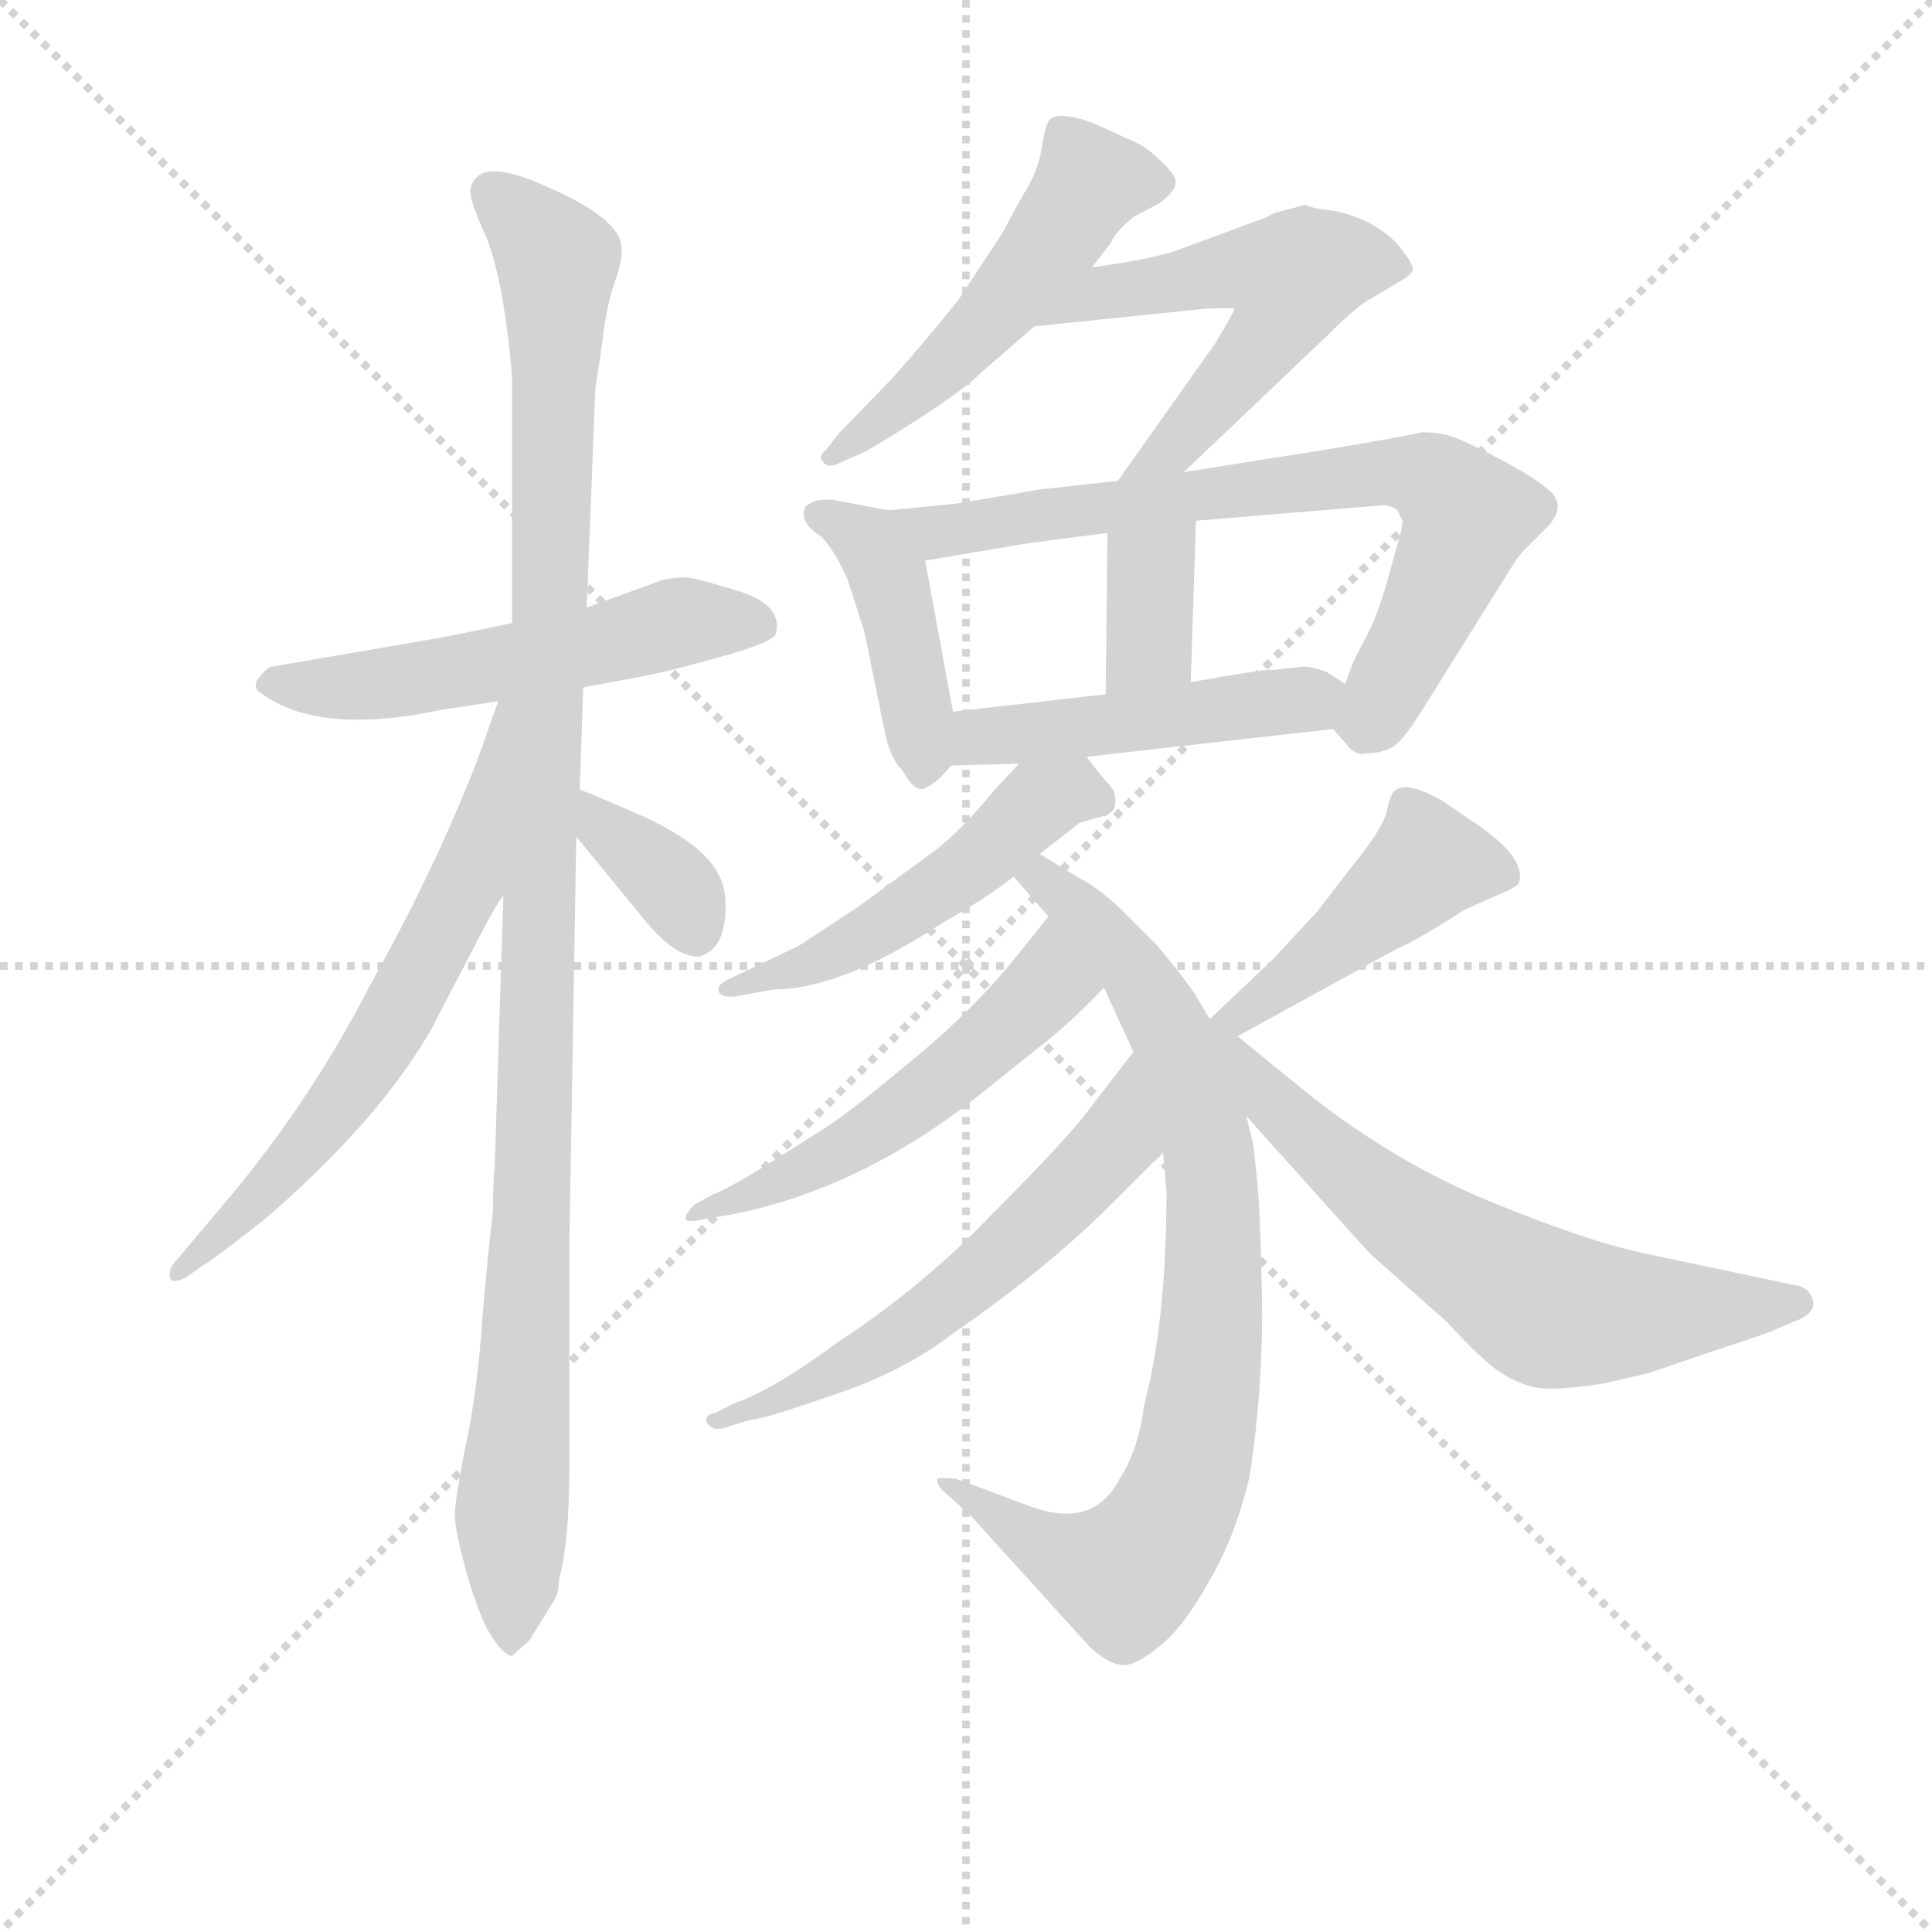<svg version="1.1" viewBox="0 0 1024 1024" xmlns="http://www.w3.org/2000/svg">
  <g stroke="lightgray" stroke-dasharray="1,1" stroke-width="1" transform="scale(4, 4)">
    <line x1="0" y1="0" x2="256" y2="256"></line>
    <line x1="256" y1="0" x2="0" y2="256"></line>
    <line x1="128" y1="0" x2="128" y2="256"></line>
    <line x1="0" y1="128" x2="256" y2="128"></line>
  </g>
<g transform="scale(0.92, -0.92) translate(60, -900)">
   <style type="text/css">
    @keyframes keyframes0 {
      from {
       stroke: blue;
       stroke-dashoffset: 541;
       stroke-width: 128;
       }
       64% {
       animation-timing-function: step-end;
       stroke: blue;
       stroke-dashoffset: 0;
       stroke-width: 128;
       }
       to {
       stroke: black;
       stroke-width: 1024;
       }
       }
       #make-me-a-hanzi-animation-0 {
         animation: keyframes0 0.69s both;
         animation-delay: 0s;
         animation-timing-function: linear;
       }
    @keyframes keyframes1 {
      from {
       stroke: blue;
       stroke-dashoffset: 1103;
       stroke-width: 128;
       }
       78% {
       animation-timing-function: step-end;
       stroke: blue;
       stroke-dashoffset: 0;
       stroke-width: 128;
       }
       to {
       stroke: black;
       stroke-width: 1024;
       }
       }
       #make-me-a-hanzi-animation-1 {
         animation: keyframes1 1.148s both;
         animation-delay: 0.69s;
         animation-timing-function: linear;
       }
    @keyframes keyframes2 {
      from {
       stroke: blue;
       stroke-dashoffset: 638;
       stroke-width: 128;
       }
       67% {
       animation-timing-function: step-end;
       stroke: blue;
       stroke-dashoffset: 0;
       stroke-width: 128;
       }
       to {
       stroke: black;
       stroke-width: 1024;
       }
       }
       #make-me-a-hanzi-animation-2 {
         animation: keyframes2 0.769s both;
         animation-delay: 1.838s;
         animation-timing-function: linear;
       }
    @keyframes keyframes3 {
      from {
       stroke: blue;
       stroke-dashoffset: 358;
       stroke-width: 128;
       }
       54% {
       animation-timing-function: step-end;
       stroke: blue;
       stroke-dashoffset: 0;
       stroke-width: 128;
       }
       to {
       stroke: black;
       stroke-width: 1024;
       }
       }
       #make-me-a-hanzi-animation-3 {
         animation: keyframes3 0.541s both;
         animation-delay: 2.607s;
         animation-timing-function: linear;
       }
    @keyframes keyframes4 {
      from {
       stroke: blue;
       stroke-dashoffset: 513;
       stroke-width: 128;
       }
       63% {
       animation-timing-function: step-end;
       stroke: blue;
       stroke-dashoffset: 0;
       stroke-width: 128;
       }
       to {
       stroke: black;
       stroke-width: 1024;
       }
       }
       #make-me-a-hanzi-animation-4 {
         animation: keyframes4 0.667s both;
         animation-delay: 3.148s;
         animation-timing-function: linear;
       }
    @keyframes keyframes5 {
      from {
       stroke: blue;
       stroke-dashoffset: 553;
       stroke-width: 128;
       }
       64% {
       animation-timing-function: step-end;
       stroke: blue;
       stroke-dashoffset: 0;
       stroke-width: 128;
       }
       to {
       stroke: black;
       stroke-width: 1024;
       }
       }
       #make-me-a-hanzi-animation-5 {
         animation: keyframes5 0.7s both;
         animation-delay: 3.816s;
         animation-timing-function: linear;
       }
    @keyframes keyframes6 {
      from {
       stroke: blue;
       stroke-dashoffset: 427;
       stroke-width: 128;
       }
       58% {
       animation-timing-function: step-end;
       stroke: blue;
       stroke-dashoffset: 0;
       stroke-width: 128;
       }
       to {
       stroke: black;
       stroke-width: 1024;
       }
       }
       #make-me-a-hanzi-animation-6 {
         animation: keyframes6 0.597s both;
         animation-delay: 4.516s;
         animation-timing-function: linear;
       }
    @keyframes keyframes7 {
      from {
       stroke: blue;
       stroke-dashoffset: 735;
       stroke-width: 128;
       }
       71% {
       animation-timing-function: step-end;
       stroke: blue;
       stroke-dashoffset: 0;
       stroke-width: 128;
       }
       to {
       stroke: black;
       stroke-width: 1024;
       }
       }
       #make-me-a-hanzi-animation-7 {
         animation: keyframes7 0.848s both;
         animation-delay: 5.113s;
         animation-timing-function: linear;
       }
    @keyframes keyframes8 {
      from {
       stroke: blue;
       stroke-dashoffset: 357;
       stroke-width: 128;
       }
       54% {
       animation-timing-function: step-end;
       stroke: blue;
       stroke-dashoffset: 0;
       stroke-width: 128;
       }
       to {
       stroke: black;
       stroke-width: 1024;
       }
       }
       #make-me-a-hanzi-animation-8 {
         animation: keyframes8 0.541s both;
         animation-delay: 5.962s;
         animation-timing-function: linear;
       }
    @keyframes keyframes9 {
      from {
       stroke: blue;
       stroke-dashoffset: 471;
       stroke-width: 128;
       }
       61% {
       animation-timing-function: step-end;
       stroke: blue;
       stroke-dashoffset: 0;
       stroke-width: 128;
       }
       to {
       stroke: black;
       stroke-width: 1024;
       }
       }
       #make-me-a-hanzi-animation-9 {
         animation: keyframes9 0.633s both;
         animation-delay: 6.502s;
         animation-timing-function: linear;
       }
    @keyframes keyframes10 {
      from {
       stroke: blue;
       stroke-dashoffset: 504;
       stroke-width: 128;
       }
       62% {
       animation-timing-function: step-end;
       stroke: blue;
       stroke-dashoffset: 0;
       stroke-width: 128;
       }
       to {
       stroke: black;
       stroke-width: 1024;
       }
       }
       #make-me-a-hanzi-animation-10 {
         animation: keyframes10 0.66s both;
         animation-delay: 7.135s;
         animation-timing-function: linear;
       }
    @keyframes keyframes11 {
      from {
       stroke: blue;
       stroke-dashoffset: 824;
       stroke-width: 128;
       }
       73% {
       animation-timing-function: step-end;
       stroke: blue;
       stroke-dashoffset: 0;
       stroke-width: 128;
       }
       to {
       stroke: black;
       stroke-width: 1024;
       }
       }
       #make-me-a-hanzi-animation-11 {
         animation: keyframes11 0.921s both;
         animation-delay: 7.796s;
         animation-timing-function: linear;
       }
    @keyframes keyframes12 {
      from {
       stroke: blue;
       stroke-dashoffset: 531;
       stroke-width: 128;
       }
       63% {
       animation-timing-function: step-end;
       stroke: blue;
       stroke-dashoffset: 0;
       stroke-width: 128;
       }
       to {
       stroke: black;
       stroke-width: 1024;
       }
       }
       #make-me-a-hanzi-animation-12 {
         animation: keyframes12 0.682s both;
         animation-delay: 8.716s;
         animation-timing-function: linear;
       }
    @keyframes keyframes13 {
      from {
       stroke: blue;
       stroke-dashoffset: 585;
       stroke-width: 128;
       }
       66% {
       animation-timing-function: step-end;
       stroke: blue;
       stroke-dashoffset: 0;
       stroke-width: 128;
       }
       to {
       stroke: black;
       stroke-width: 1024;
       }
       }
       #make-me-a-hanzi-animation-13 {
         animation: keyframes13 0.726s both;
         animation-delay: 9.398s;
         animation-timing-function: linear;
       }
    @keyframes keyframes14 {
      from {
       stroke: blue;
       stroke-dashoffset: 449;
       stroke-width: 128;
       }
       59% {
       animation-timing-function: step-end;
       stroke: blue;
       stroke-dashoffset: 0;
       stroke-width: 128;
       }
       to {
       stroke: black;
       stroke-width: 1024;
       }
       }
       #make-me-a-hanzi-animation-14 {
         animation: keyframes14 0.615s both;
         animation-delay: 10.124s;
         animation-timing-function: linear;
       }
    @keyframes keyframes15 {
      from {
       stroke: blue;
       stroke-dashoffset: 632;
       stroke-width: 128;
       }
       67% {
       animation-timing-function: step-end;
       stroke: blue;
       stroke-dashoffset: 0;
       stroke-width: 128;
       }
       to {
       stroke: black;
       stroke-width: 1024;
       }
       }
       #make-me-a-hanzi-animation-15 {
         animation: keyframes15 0.764s both;
         animation-delay: 10.74s;
         animation-timing-function: linear;
       }
</style>
<path d="M 235.0 541.0 L 196.0 533.0 L 97.0 516.0 Q 94.0 516.0 88.0 508.0 Q 86.0 503.0 90.0 501.0 Q 123.0 476.0 194.0 491.0 L 227.0 496.0 L 276.0 504.0 L 303.0 509.0 Q 321.0 512.0 353.0 521.0 Q 386.0 530.0 387.0 535.0 Q 391.0 551.0 367.0 559.0 Q 344.0 566.0 338.0 567.0 Q 332.0 568.0 322.0 566.0 L 278.0 550.0 L 235.0 541.0 Z" fill="lightgray"></path> 
<path d="M 278.0 550.0 L 283.0 676.0 L 287.0 703.0 Q 289.0 722.0 294.0 737.0 Q 299.0 751.0 298.0 758.0 Q 297.0 774.0 256.0 792.0 Q 215.0 811.0 211.0 791.0 Q 210.0 786.0 219.0 766.0 Q 228.0 746.0 233.0 703.0 L 235.0 684.0 L 235.0 541.0 L 230.0 384.0 L 225.0 228.0 Q 224.0 220.0 224.0 202.0 Q 222.0 187.0 218.0 142.0 Q 215.0 97.0 208.0 66.0 Q 202.0 35.0 202.0 27.0 Q 202.0 19.0 209.0 -7.0 Q 217.0 -34.0 224.0 -44.0 Q 231.0 -54.0 235.0 -54.0 L 245.0 -45.0 L 258.0 -24.0 Q 262.0 -19.0 262.0 -10.0 Q 268.0 11.0 268.0 55.0 L 268.0 181.0 L 272.0 418.0 L 274.0 445.0 L 276.0 504.0 L 278.0 550.0 Z" fill="lightgray"></path> 
<path d="M 227.0 496.0 L 215.0 462.0 Q 190.0 398.0 153.0 332.0 Q 119.0 266.0 72.0 210.0 L 40.0 172.0 Q 37.0 168.0 38.0 164.0 Q 39.0 160.0 47.0 164.0 L 57.0 171.0 Q 64.0 175.0 93.0 198.0 Q 159.0 255.0 189.0 308.0 L 216.0 360.0 Q 227.0 381.0 230.0 384.0 C 315.0 517.0 237.0 524.0 227.0 496.0 Z" fill="lightgray"></path> 
<path d="M 272.0 418.0 L 313.0 368.0 Q 330.0 348.0 343.0 349.0 Q 358.0 353.0 358.0 378.0 Q 358.0 389.0 354.0 396.0 Q 346.0 413.0 312.0 429.0 Q 278.0 444.0 274.0 445.0 C 246.0 455.0 253.0 441.0 272.0 418.0 Z" fill="lightgray"></path> 
<path d="M 569.0 746.0 L 580.0 760.0 Q 582.0 766.0 593.0 775.0 L 608.0 783.0 Q 615.0 788.0 617.0 793.0 Q 619.0 798.0 609.0 807.0 Q 600.0 816.0 592.0 819.0 L 570.0 829.0 Q 548.0 837.0 544.0 830.0 Q 542.0 827.0 540.0 814.0 Q 538.0 801.0 529.0 787.0 L 517.0 765.0 L 492.0 727.0 Q 471.0 701.0 454.0 682.0 L 423.0 650.0 L 416.0 641.0 Q 411.0 637.0 414.0 634.0 Q 417.0 630.0 423.0 633.0 L 439.0 640.0 Q 491.0 671.0 506.0 686.0 L 536.0 712.0 L 569.0 746.0 Z" fill="lightgray"></path> 
<path d="M 622.0 628.0 L 705.0 707.0 Q 723.0 725.0 730.0 728.0 L 745.0 737.0 Q 754.0 742.0 754.0 745.0 Q 754.0 748.0 747.0 757.0 Q 741.0 765.0 728.0 772.0 Q 715.0 778.0 705.0 779.0 Q 696.0 780.0 692.0 782.0 L 677.0 778.0 Q 675.0 778.0 670.0 775.0 L 616.0 755.0 Q 599.0 750.0 569.0 746.0 C 539.0 742.0 506.0 709.0 536.0 712.0 L 633.0 722.0 Q 649.0 723.0 651.0 722.0 Q 652.0 722.0 640.0 702.0 L 584.0 623.0 C 567.0 599.0 600.0 607.0 622.0 628.0 Z" fill="lightgray"></path> 
<path d="M 452.0 606.0 L 420.0 612.0 Q 409.0 613.0 404.0 608.0 Q 400.0 599.0 413.0 591.0 Q 418.0 586.0 423.0 577.0 L 428.0 567.0 L 438.0 536.0 L 450.0 477.0 Q 453.0 463.0 460.0 456.0 Q 467.0 443.0 473.0 446.0 Q 480.0 449.0 488.0 459.0 C 494.0 465.0 494.0 465.0 489.0 490.0 L 473.0 577.0 C 468.0 603.0 468.0 603.0 452.0 606.0 Z" fill="lightgray"></path> 
<path d="M 492.0 610.0 L 452.0 606.0 C 422.0 603.0 443.0 572.0 473.0 577.0 L 532.0 587.0 L 578.0 593.0 L 629.0 600.0 L 738.0 609.0 Q 746.0 607.0 746.0 604.0 L 748.0 600.0 Q 748.0 596.0 745.0 586.0 L 740.0 568.0 Q 734.0 546.0 727.0 533.0 Q 720.0 520.0 719.0 517.0 L 715.0 506.0 C 706.0 482.0 706.0 482.0 708.0 480.0 L 715.0 472.0 Q 721.0 464.0 727.0 466.0 Q 735.0 466.0 741.0 469.0 Q 747.0 471.0 760.0 492.0 L 810.0 572.0 Q 815.0 580.0 818.0 583.0 L 832.0 597.0 Q 841.0 607.0 835.0 615.0 Q 829.0 622.0 807.0 634.0 Q 786.0 645.0 778.0 648.0 Q 770.0 651.0 759.0 651.0 Q 752.0 649.0 704.0 641.0 L 622.0 628.0 L 584.0 623.0 L 539.0 618.0 L 492.0 610.0 Z" fill="lightgray"></path> 
<path d="M 578.0 593.0 L 577.0 500.0 C 577.0 470.0 625.0 477.0 626.0 507.0 L 629.0 600.0 C 630.0 630.0 578.0 623.0 578.0 593.0 Z" fill="lightgray"></path> 
<path d="M 488.0 459.0 L 527.0 460.0 L 566.0 464.0 L 708.0 480.0 C 738.0 483.0 740.0 490.0 715.0 506.0 L 704.0 513.0 Q 696.0 516.0 691.0 516.0 L 673.0 514.0 Q 671.0 515.0 626.0 507.0 L 577.0 500.0 L 489.0 490.0 C 459.0 487.0 458.0 458.0 488.0 459.0 Z" fill="lightgray"></path> 
<path d="M 527.0 460.0 L 513.0 445.0 Q 495.0 423.0 480.0 411.0 L 435.0 378.0 L 400.0 355.0 L 358.0 335.0 Q 353.0 332.0 354.0 329.0 Q 355.0 325.0 364.0 326.0 L 386.0 330.0 Q 425.0 330.0 484.0 369.0 Q 506.0 381.0 524.0 395.0 L 539.0 408.0 L 562.0 426.0 L 576.0 430.0 Q 577.0 429.0 582.0 434.0 Q 584.0 443.0 579.0 448.0 Q 575.0 452.0 566.0 464.0 C 550.0 485.0 547.0 482.0 527.0 460.0 Z" fill="lightgray"></path> 
<path d="M 524.0 395.0 L 544.0 372.0 L 576.0 331.0 L 593.0 294.0 L 610.0 236.0 L 612.0 214.0 Q 612.0 138.0 599.0 90.0 Q 596.0 65.0 585.0 48.0 Q 570.0 19.0 534.0 32.0 L 491.0 48.0 Q 481.0 49.0 480.0 48.0 Q 479.0 44.0 488.0 37.0 L 500.0 26.0 L 568.0 -49.0 Q 578.0 -58.0 585.0 -59.0 Q 592.0 -61.0 606.0 -50.0 Q 621.0 -39.0 636.0 -12.0 Q 652.0 15.0 660.0 50.0 Q 668.0 103.0 667.0 154.0 Q 666.0 205.0 664.0 222.0 L 662.0 241.0 L 658.0 257.0 C 643.0 320.0 651.0 290.0 637.0 313.0 L 628.0 328.0 Q 618.0 342.0 606.0 356.0 L 585.0 377.0 Q 572.0 389.0 562.0 394.0 L 539.0 408.0 C 513.0 424.0 504.0 418.0 524.0 395.0 Z" fill="lightgray"></path> 
<path d="M 544.0 372.0 L 528.0 352.0 Q 501.0 318.0 464.0 288.0 Q 427.0 257.0 412.0 248.0 L 377.0 226.0 Q 357.0 214.0 351.0 212.0 L 340.0 206.0 Q 335.0 201.0 335.0 198.0 Q 335.0 195.0 347.0 198.0 L 360.0 200.0 Q 438.0 215.0 509.0 273.0 L 539.0 297.0 Q 556.0 310.0 576.0 331.0 C 597.0 353.0 563.0 395.0 544.0 372.0 Z" fill="lightgray"></path> 
<path d="M 593.0 294.0 L 566.0 259.0 Q 553.0 242.0 512.0 201.0 Q 472.0 159.0 423.0 127.0 Q 385.0 99.0 364.0 92.0 L 352.0 86.0 Q 346.0 85.0 347.0 81.0 Q 349.0 76.0 356.0 77.0 L 372.0 82.0 Q 379.0 82.0 419.0 96.0 Q 459.0 109.0 488.0 131.0 Q 543.0 169.0 580.0 206.0 L 610.0 236.0 C 631.0 257.0 611.0 318.0 593.0 294.0 Z" fill="lightgray"></path> 
<path d="M 653.0 303.0 L 744.0 353.0 Q 756.0 358.0 784.0 376.0 L 802.0 384.0 Q 812.0 388.0 815.0 391.0 Q 820.0 406.0 788.0 427.0 L 772.0 438.0 Q 750.0 451.0 743.0 444.0 Q 741.0 442.0 739.0 433.0 Q 737.0 423.0 719.0 401.0 L 699.0 375.0 L 673.0 347.0 L 637.0 313.0 C 615.0 292.0 627.0 289.0 653.0 303.0 Z" fill="lightgray"></path> 
<path d="M 658.0 257.0 L 729.0 178.0 L 774.0 138.0 Q 795.0 115.0 805.0 109.0 Q 819.0 100.0 832.0 100.0 Q 846.0 100.0 864.0 103.0 L 890.0 109.0 L 928.0 122.0 Q 962.0 133.0 965.0 135.0 L 977.0 140.0 Q 987.0 145.0 984.0 152.0 Q 982.0 159.0 972.0 160.0 L 887.0 178.0 Q 854.0 185.0 798.0 208.0 Q 742.0 231.0 691.0 272.0 L 653.0 303.0 C 630.0 322.0 638.0 279.0 658.0 257.0 Z" fill="lightgray"></path> 
      <clipPath id="make-me-a-hanzi-clip-0">
      <path d="M 235.0 541.0 L 196.0 533.0 L 97.0 516.0 Q 94.0 516.0 88.0 508.0 Q 86.0 503.0 90.0 501.0 Q 123.0 476.0 194.0 491.0 L 227.0 496.0 L 276.0 504.0 L 303.0 509.0 Q 321.0 512.0 353.0 521.0 Q 386.0 530.0 387.0 535.0 Q 391.0 551.0 367.0 559.0 Q 344.0 566.0 338.0 567.0 Q 332.0 568.0 322.0 566.0 L 278.0 550.0 L 235.0 541.0 Z" fill="lightgray"></path>
      </clipPath>
      <path clip-path="url(#make-me-a-hanzi-clip-0)" d="M 97.0 507.0 L 163.0 506.0 L 334.0 542.0 L 378.0 540.0 " fill="none" id="make-me-a-hanzi-animation-0" stroke-dasharray="413 826" stroke-linecap="round"></path>

      <clipPath id="make-me-a-hanzi-clip-1">
      <path d="M 278.0 550.0 L 283.0 676.0 L 287.0 703.0 Q 289.0 722.0 294.0 737.0 Q 299.0 751.0 298.0 758.0 Q 297.0 774.0 256.0 792.0 Q 215.0 811.0 211.0 791.0 Q 210.0 786.0 219.0 766.0 Q 228.0 746.0 233.0 703.0 L 235.0 684.0 L 235.0 541.0 L 230.0 384.0 L 225.0 228.0 Q 224.0 220.0 224.0 202.0 Q 222.0 187.0 218.0 142.0 Q 215.0 97.0 208.0 66.0 Q 202.0 35.0 202.0 27.0 Q 202.0 19.0 209.0 -7.0 Q 217.0 -34.0 224.0 -44.0 Q 231.0 -54.0 235.0 -54.0 L 245.0 -45.0 L 258.0 -24.0 Q 262.0 -19.0 262.0 -10.0 Q 268.0 11.0 268.0 55.0 L 268.0 181.0 L 272.0 418.0 L 274.0 445.0 L 276.0 504.0 L 278.0 550.0 Z" fill="lightgray"></path>
      </clipPath>
      <path clip-path="url(#make-me-a-hanzi-clip-1)" d="M 223.0 789.0 L 261.0 747.0 L 235.0 -43.0 " fill="none" id="make-me-a-hanzi-animation-1" stroke-dasharray="975 1950" stroke-linecap="round"></path>

      <clipPath id="make-me-a-hanzi-clip-2">
      <path d="M 227.0 496.0 L 215.0 462.0 Q 190.0 398.0 153.0 332.0 Q 119.0 266.0 72.0 210.0 L 40.0 172.0 Q 37.0 168.0 38.0 164.0 Q 39.0 160.0 47.0 164.0 L 57.0 171.0 Q 64.0 175.0 93.0 198.0 Q 159.0 255.0 189.0 308.0 L 216.0 360.0 Q 227.0 381.0 230.0 384.0 C 315.0 517.0 237.0 524.0 227.0 496.0 Z" fill="lightgray"></path>
      </clipPath>
      <path clip-path="url(#make-me-a-hanzi-clip-2)" d="M 231.0 490.0 L 209.0 392.0 L 174.0 324.0 L 114.0 237.0 L 43.0 167.0 " fill="none" id="make-me-a-hanzi-animation-2" stroke-dasharray="510 1020" stroke-linecap="round"></path>

      <clipPath id="make-me-a-hanzi-clip-3">
      <path d="M 272.0 418.0 L 313.0 368.0 Q 330.0 348.0 343.0 349.0 Q 358.0 353.0 358.0 378.0 Q 358.0 389.0 354.0 396.0 Q 346.0 413.0 312.0 429.0 Q 278.0 444.0 274.0 445.0 C 246.0 455.0 253.0 441.0 272.0 418.0 Z" fill="lightgray"></path>
      </clipPath>
      <path clip-path="url(#make-me-a-hanzi-clip-3)" d="M 275.0 438.0 L 327.0 391.0 L 341.0 362.0 " fill="none" id="make-me-a-hanzi-animation-3" stroke-dasharray="230 460" stroke-linecap="round"></path>

      <clipPath id="make-me-a-hanzi-clip-4">
      <path d="M 569.0 746.0 L 580.0 760.0 Q 582.0 766.0 593.0 775.0 L 608.0 783.0 Q 615.0 788.0 617.0 793.0 Q 619.0 798.0 609.0 807.0 Q 600.0 816.0 592.0 819.0 L 570.0 829.0 Q 548.0 837.0 544.0 830.0 Q 542.0 827.0 540.0 814.0 Q 538.0 801.0 529.0 787.0 L 517.0 765.0 L 492.0 727.0 Q 471.0 701.0 454.0 682.0 L 423.0 650.0 L 416.0 641.0 Q 411.0 637.0 414.0 634.0 Q 417.0 630.0 423.0 633.0 L 439.0 640.0 Q 491.0 671.0 506.0 686.0 L 536.0 712.0 L 569.0 746.0 Z" fill="lightgray"></path>
      </clipPath>
      <path clip-path="url(#make-me-a-hanzi-clip-4)" d="M 606.0 794.0 L 567.0 794.0 L 499.0 704.0 L 419.0 636.0 " fill="none" id="make-me-a-hanzi-animation-4" stroke-dasharray="385 770" stroke-linecap="round"></path>

      <clipPath id="make-me-a-hanzi-clip-5">
      <path d="M 622.0 628.0 L 705.0 707.0 Q 723.0 725.0 730.0 728.0 L 745.0 737.0 Q 754.0 742.0 754.0 745.0 Q 754.0 748.0 747.0 757.0 Q 741.0 765.0 728.0 772.0 Q 715.0 778.0 705.0 779.0 Q 696.0 780.0 692.0 782.0 L 677.0 778.0 Q 675.0 778.0 670.0 775.0 L 616.0 755.0 Q 599.0 750.0 569.0 746.0 C 539.0 742.0 506.0 709.0 536.0 712.0 L 633.0 722.0 Q 649.0 723.0 651.0 722.0 Q 652.0 722.0 640.0 702.0 L 584.0 623.0 C 567.0 599.0 600.0 607.0 622.0 628.0 Z" fill="lightgray"></path>
      </clipPath>
      <path clip-path="url(#make-me-a-hanzi-clip-5)" d="M 543.0 717.0 L 573.0 731.0 L 643.0 744.0 L 685.0 739.0 L 673.0 709.0 L 614.0 640.0 L 590.0 627.0 " fill="none" id="make-me-a-hanzi-animation-5" stroke-dasharray="425 850" stroke-linecap="round"></path>

      <clipPath id="make-me-a-hanzi-clip-6">
      <path d="M 452.0 606.0 L 420.0 612.0 Q 409.0 613.0 404.0 608.0 Q 400.0 599.0 413.0 591.0 Q 418.0 586.0 423.0 577.0 L 428.0 567.0 L 438.0 536.0 L 450.0 477.0 Q 453.0 463.0 460.0 456.0 Q 467.0 443.0 473.0 446.0 Q 480.0 449.0 488.0 459.0 C 494.0 465.0 494.0 465.0 489.0 490.0 L 473.0 577.0 C 468.0 603.0 468.0 603.0 452.0 606.0 Z" fill="lightgray"></path>
      </clipPath>
      <path clip-path="url(#make-me-a-hanzi-clip-6)" d="M 410.0 604.0 L 441.0 588.0 L 453.0 566.0 L 471.0 456.0 " fill="none" id="make-me-a-hanzi-animation-6" stroke-dasharray="299 598" stroke-linecap="round"></path>

      <clipPath id="make-me-a-hanzi-clip-7">
      <path d="M 492.0 610.0 L 452.0 606.0 C 422.0 603.0 443.0 572.0 473.0 577.0 L 532.0 587.0 L 578.0 593.0 L 629.0 600.0 L 738.0 609.0 Q 746.0 607.0 746.0 604.0 L 748.0 600.0 Q 748.0 596.0 745.0 586.0 L 740.0 568.0 Q 734.0 546.0 727.0 533.0 Q 720.0 520.0 719.0 517.0 L 715.0 506.0 C 706.0 482.0 706.0 482.0 708.0 480.0 L 715.0 472.0 Q 721.0 464.0 727.0 466.0 Q 735.0 466.0 741.0 469.0 Q 747.0 471.0 760.0 492.0 L 810.0 572.0 Q 815.0 580.0 818.0 583.0 L 832.0 597.0 Q 841.0 607.0 835.0 615.0 Q 829.0 622.0 807.0 634.0 Q 786.0 645.0 778.0 648.0 Q 770.0 651.0 759.0 651.0 Q 752.0 649.0 704.0 641.0 L 622.0 628.0 L 584.0 623.0 L 539.0 618.0 L 492.0 610.0 Z" fill="lightgray"></path>
      </clipPath>
      <path clip-path="url(#make-me-a-hanzi-clip-7)" d="M 459.0 604.0 L 480.0 593.0 L 717.0 627.0 L 767.0 623.0 L 785.0 599.0 L 732.0 488.0 L 720.0 484.0 " fill="none" id="make-me-a-hanzi-animation-7" stroke-dasharray="607 1214" stroke-linecap="round"></path>

      <clipPath id="make-me-a-hanzi-clip-8">
      <path d="M 578.0 593.0 L 577.0 500.0 C 577.0 470.0 625.0 477.0 626.0 507.0 L 629.0 600.0 C 630.0 630.0 578.0 623.0 578.0 593.0 Z" fill="lightgray"></path>
      </clipPath>
      <path clip-path="url(#make-me-a-hanzi-clip-8)" d="M 624.0 592.0 L 602.0 569.0 L 602.0 529.0 L 582.0 508.0 " fill="none" id="make-me-a-hanzi-animation-8" stroke-dasharray="229 458" stroke-linecap="round"></path>

      <clipPath id="make-me-a-hanzi-clip-9">
      <path d="M 488.0 459.0 L 527.0 460.0 L 566.0 464.0 L 708.0 480.0 C 738.0 483.0 740.0 490.0 715.0 506.0 L 704.0 513.0 Q 696.0 516.0 691.0 516.0 L 673.0 514.0 Q 671.0 515.0 626.0 507.0 L 577.0 500.0 L 489.0 490.0 C 459.0 487.0 458.0 458.0 488.0 459.0 Z" fill="lightgray"></path>
      </clipPath>
      <path clip-path="url(#make-me-a-hanzi-clip-9)" d="M 494.0 467.0 L 513.0 477.0 L 705.0 502.0 " fill="none" id="make-me-a-hanzi-animation-9" stroke-dasharray="343 686" stroke-linecap="round"></path>

      <clipPath id="make-me-a-hanzi-clip-10">
      <path d="M 527.0 460.0 L 513.0 445.0 Q 495.0 423.0 480.0 411.0 L 435.0 378.0 L 400.0 355.0 L 358.0 335.0 Q 353.0 332.0 354.0 329.0 Q 355.0 325.0 364.0 326.0 L 386.0 330.0 Q 425.0 330.0 484.0 369.0 Q 506.0 381.0 524.0 395.0 L 539.0 408.0 L 562.0 426.0 L 576.0 430.0 Q 577.0 429.0 582.0 434.0 Q 584.0 443.0 579.0 448.0 Q 575.0 452.0 566.0 464.0 C 550.0 485.0 547.0 482.0 527.0 460.0 Z" fill="lightgray"></path>
      </clipPath>
      <path clip-path="url(#make-me-a-hanzi-clip-10)" d="M 574.0 440.0 L 558.0 444.0 L 539.0 438.0 L 495.0 397.0 L 438.0 360.0 L 360.0 330.0 " fill="none" id="make-me-a-hanzi-animation-10" stroke-dasharray="376 752" stroke-linecap="round"></path>

      <clipPath id="make-me-a-hanzi-clip-11">
      <path d="M 524.0 395.0 L 544.0 372.0 L 576.0 331.0 L 593.0 294.0 L 610.0 236.0 L 612.0 214.0 Q 612.0 138.0 599.0 90.0 Q 596.0 65.0 585.0 48.0 Q 570.0 19.0 534.0 32.0 L 491.0 48.0 Q 481.0 49.0 480.0 48.0 Q 479.0 44.0 488.0 37.0 L 500.0 26.0 L 568.0 -49.0 Q 578.0 -58.0 585.0 -59.0 Q 592.0 -61.0 606.0 -50.0 Q 621.0 -39.0 636.0 -12.0 Q 652.0 15.0 660.0 50.0 Q 668.0 103.0 667.0 154.0 Q 666.0 205.0 664.0 222.0 L 662.0 241.0 L 658.0 257.0 C 643.0 320.0 651.0 290.0 637.0 313.0 L 628.0 328.0 Q 618.0 342.0 606.0 356.0 L 585.0 377.0 Q 572.0 389.0 562.0 394.0 L 539.0 408.0 C 513.0 424.0 504.0 418.0 524.0 395.0 Z" fill="lightgray"></path>
      </clipPath>
      <path clip-path="url(#make-me-a-hanzi-clip-11)" d="M 533.0 392.0 L 541.0 394.0 L 595.0 339.0 L 626.0 286.0 L 639.0 195.0 L 634.0 103.0 L 617.0 30.0 L 588.0 -7.0 L 551.0 4.0 L 486.0 44.0 " fill="none" id="make-me-a-hanzi-animation-11" stroke-dasharray="696 1392" stroke-linecap="round"></path>

      <clipPath id="make-me-a-hanzi-clip-12">
      <path d="M 544.0 372.0 L 528.0 352.0 Q 501.0 318.0 464.0 288.0 Q 427.0 257.0 412.0 248.0 L 377.0 226.0 Q 357.0 214.0 351.0 212.0 L 340.0 206.0 Q 335.0 201.0 335.0 198.0 Q 335.0 195.0 347.0 198.0 L 360.0 200.0 Q 438.0 215.0 509.0 273.0 L 539.0 297.0 Q 556.0 310.0 576.0 331.0 C 597.0 353.0 563.0 395.0 544.0 372.0 Z" fill="lightgray"></path>
      </clipPath>
      <path clip-path="url(#make-me-a-hanzi-clip-12)" d="M 544.0 364.0 L 542.0 331.0 L 491.0 283.0 L 430.0 239.0 L 341.0 200.0 " fill="none" id="make-me-a-hanzi-animation-12" stroke-dasharray="403 806" stroke-linecap="round"></path>

      <clipPath id="make-me-a-hanzi-clip-13">
      <path d="M 593.0 294.0 L 566.0 259.0 Q 553.0 242.0 512.0 201.0 Q 472.0 159.0 423.0 127.0 Q 385.0 99.0 364.0 92.0 L 352.0 86.0 Q 346.0 85.0 347.0 81.0 Q 349.0 76.0 356.0 77.0 L 372.0 82.0 Q 379.0 82.0 419.0 96.0 Q 459.0 109.0 488.0 131.0 Q 543.0 169.0 580.0 206.0 L 610.0 236.0 C 631.0 257.0 611.0 318.0 593.0 294.0 Z" fill="lightgray"></path>
      </clipPath>
      <path clip-path="url(#make-me-a-hanzi-clip-13)" d="M 592.0 286.0 L 579.0 237.0 L 509.0 170.0 L 449.0 125.0 L 352.0 81.0 " fill="none" id="make-me-a-hanzi-animation-13" stroke-dasharray="457 914" stroke-linecap="round"></path>

      <clipPath id="make-me-a-hanzi-clip-14">
      <path d="M 653.0 303.0 L 744.0 353.0 Q 756.0 358.0 784.0 376.0 L 802.0 384.0 Q 812.0 388.0 815.0 391.0 Q 820.0 406.0 788.0 427.0 L 772.0 438.0 Q 750.0 451.0 743.0 444.0 Q 741.0 442.0 739.0 433.0 Q 737.0 423.0 719.0 401.0 L 699.0 375.0 L 673.0 347.0 L 637.0 313.0 C 615.0 292.0 627.0 289.0 653.0 303.0 Z" fill="lightgray"></path>
      </clipPath>
      <path clip-path="url(#make-me-a-hanzi-clip-14)" d="M 804.0 396.0 L 783.0 403.0 L 761.0 402.0 L 654.0 314.0 L 644.0 315.0 " fill="none" id="make-me-a-hanzi-animation-14" stroke-dasharray="321 642" stroke-linecap="round"></path>

      <clipPath id="make-me-a-hanzi-clip-15">
      <path d="M 658.0 257.0 L 729.0 178.0 L 774.0 138.0 Q 795.0 115.0 805.0 109.0 Q 819.0 100.0 832.0 100.0 Q 846.0 100.0 864.0 103.0 L 890.0 109.0 L 928.0 122.0 Q 962.0 133.0 965.0 135.0 L 977.0 140.0 Q 987.0 145.0 984.0 152.0 Q 982.0 159.0 972.0 160.0 L 887.0 178.0 Q 854.0 185.0 798.0 208.0 Q 742.0 231.0 691.0 272.0 L 653.0 303.0 C 630.0 322.0 638.0 279.0 658.0 257.0 Z" fill="lightgray"></path>
      </clipPath>
      <path clip-path="url(#make-me-a-hanzi-clip-15)" d="M 655.0 295.0 L 675.0 262.0 L 732.0 212.0 L 828.0 148.0 L 875.0 143.0 L 974.0 150.0 " fill="none" id="make-me-a-hanzi-animation-15" stroke-dasharray="504 1008" stroke-linecap="round"></path>

</g>
</svg>
